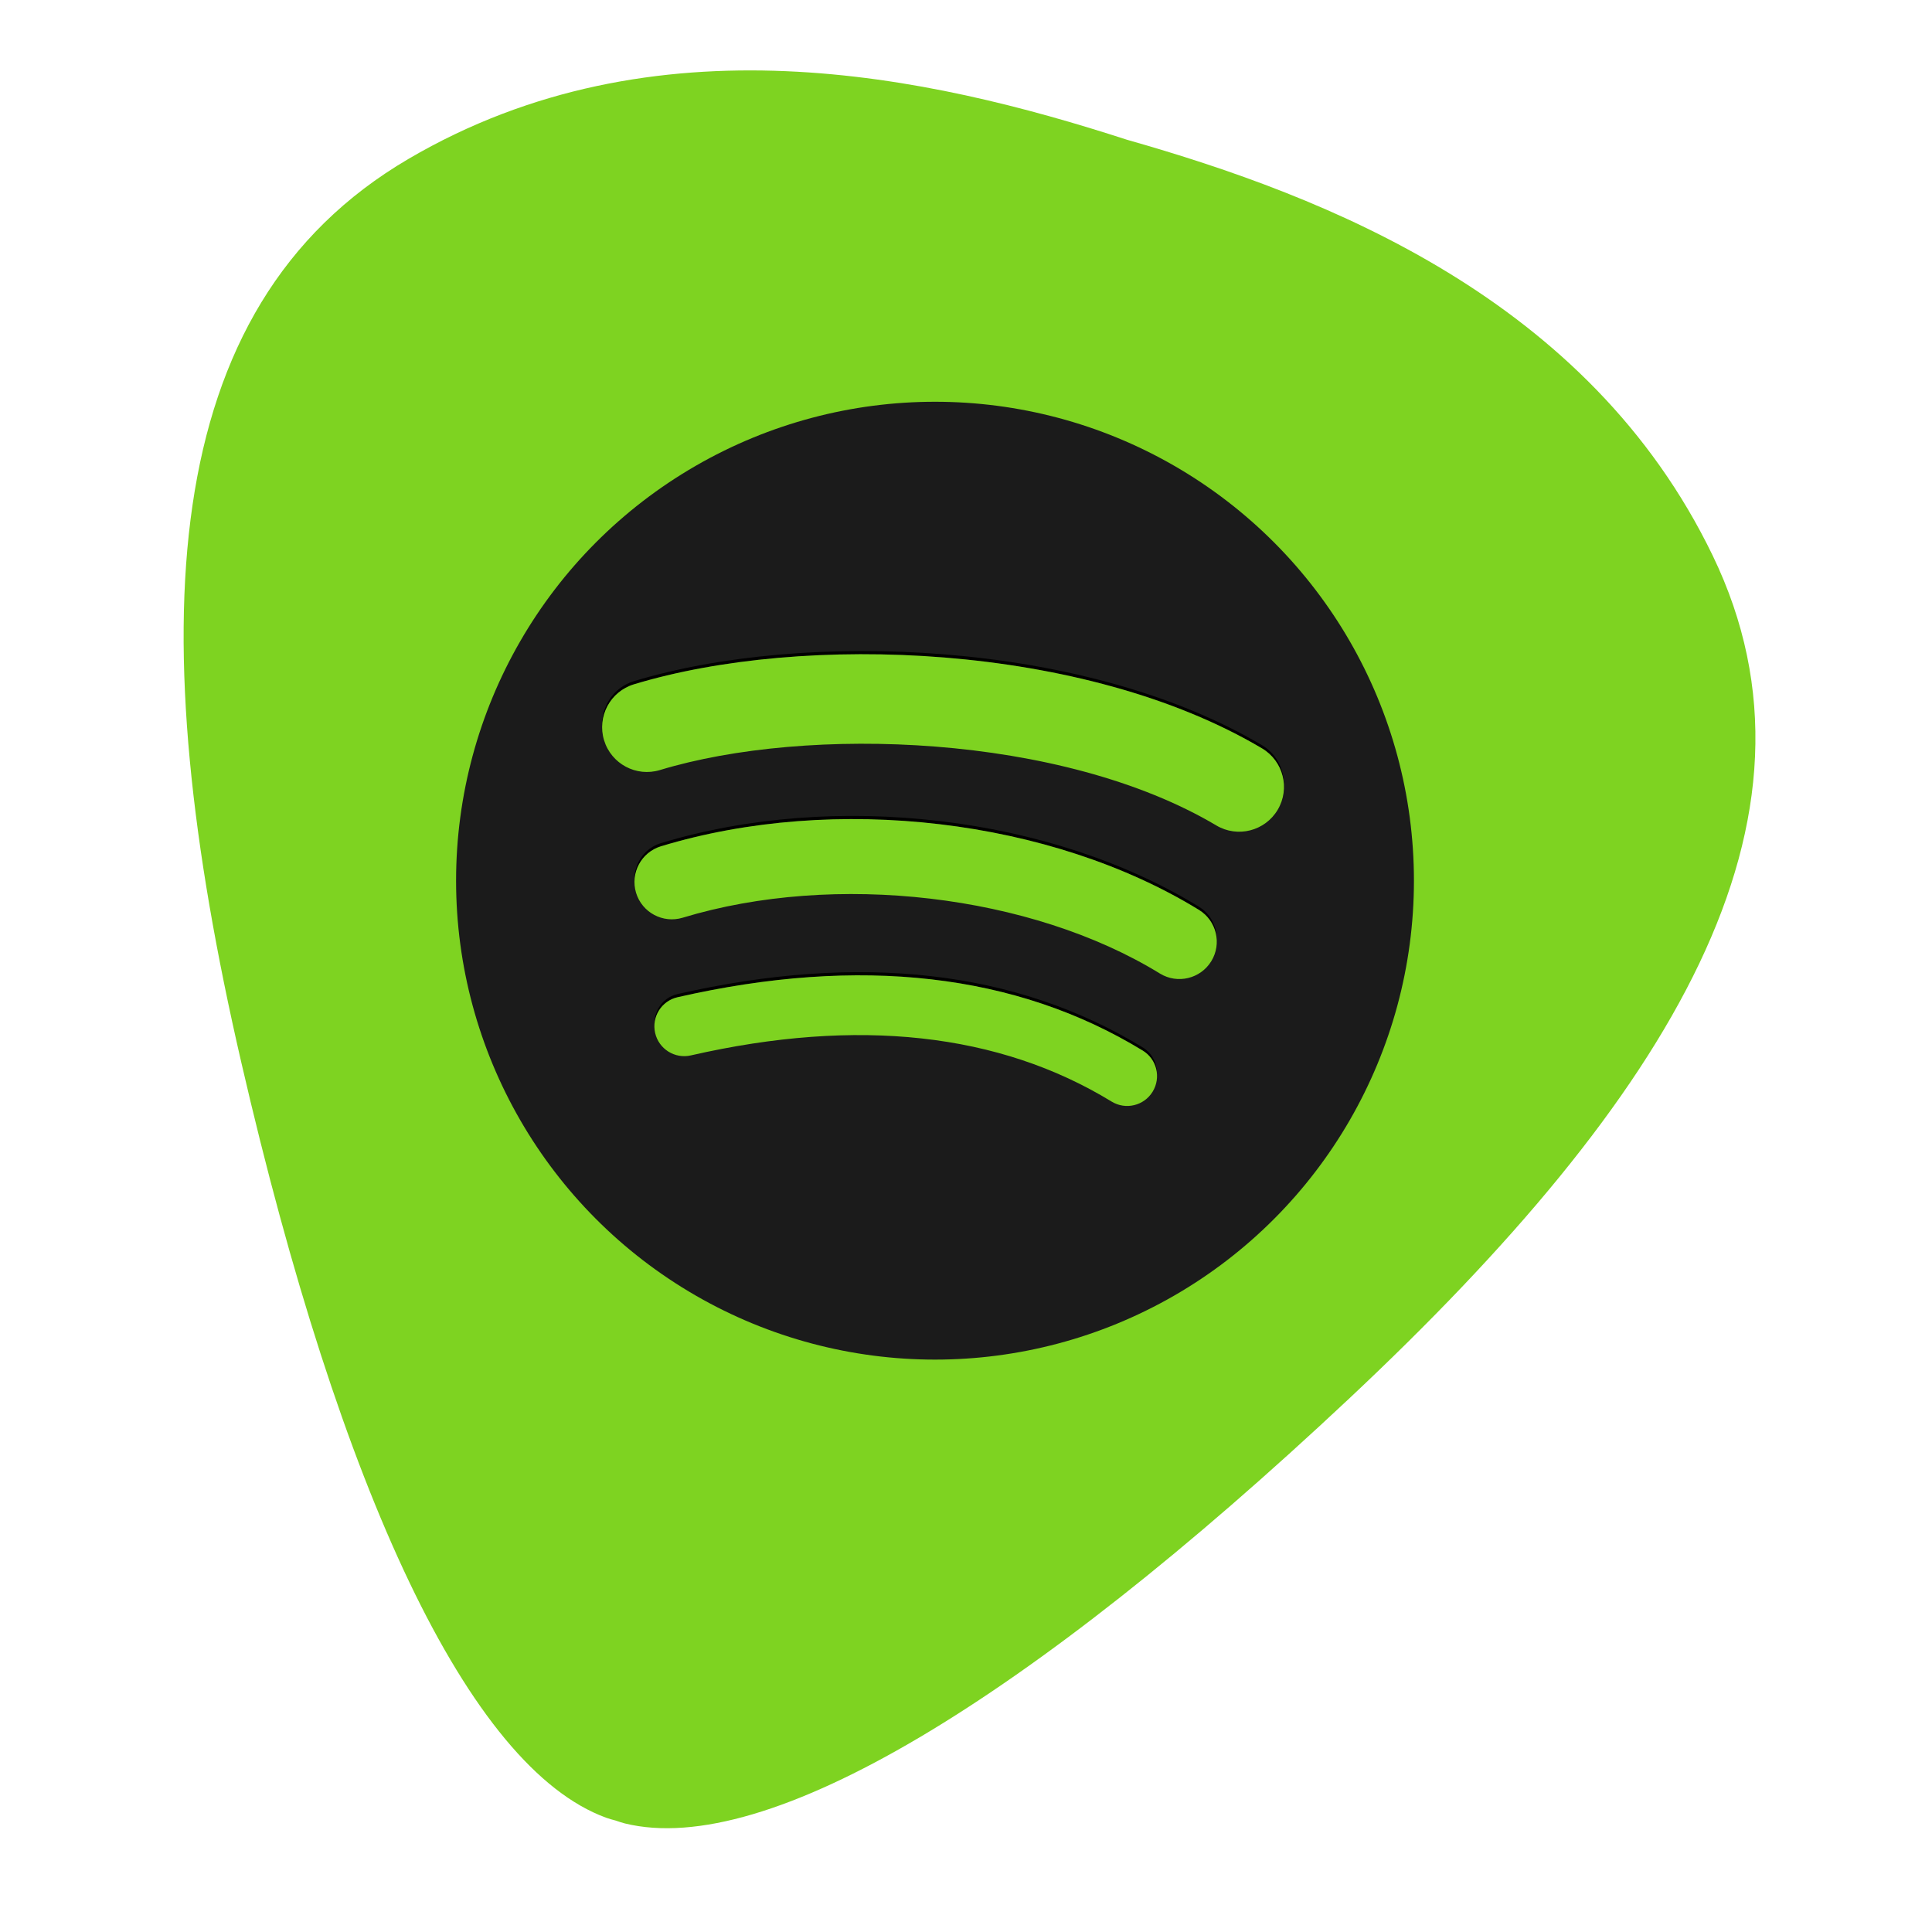 <?xml version="1.0" encoding="UTF-8" standalone="no"?>
<svg width="242px" height="242px" viewBox="0 0 242 242" version="1.1" xmlns="http://www.w3.org/2000/svg" xmlns:xlink="http://www.w3.org/1999/xlink" xmlns:sketch="http://www.bohemiancoding.com/sketch/ns">
    <!-- Generator: Sketch 3.0.3 (7892) - http://www.bohemiancoding.com/sketch -->
    <title>Slice 1</title>
    <desc>Created with Sketch.</desc>
    <defs></defs>
    <g id="Page-1" stroke="none" stroke-width="1" fill="none" fill-rule="evenodd" sketch:type="MSPage">
        <path d="M30.209,133.01 C42.627,186.828 58.714,221.398 75.923,227.686 C76.303,227.82 76.7,227.937 77.103,228.036 C77.501,228.177 77.892,228.305 78.284,228.405 C96.077,232.764 128.689,213.001 168.969,175.205 C209.248,137.416 230.547,102.746 214.53,69.59 C198.981,37.404 166.158,24.613 141.136,17.496 C116.383,9.478 81.994,1.829 51.158,19.909 C19.393,38.532 17.792,79.191 30.209,133.01" id="Fill-307" fill="#7ED321" sketch:type="MSShapeGroup"></path>
        <g id="Oval-1-+-Spotify" sketch:type="MSLayerGroup" transform="translate(57.128, 50.654)">
            <ellipse id="Oval-1" fill="#1B1B1B" sketch:type="MSShapeGroup" cx="59.99" cy="59.659" rx="59.99" ry="59.99"></ellipse>
            <g id="Spotify" transform="translate(18.497, 30.664)" sketch:type="MSShapeGroup">
                <g id="Group">
                    <g id="Shape" fill="#000000">
                        <g>
                            <g>
                                <path d="M7.167,24.685 C28.955,18.073 56.04,21.276 74.557,32.655 C75.899,33.483 76.669,34.874 76.767,36.334 C76.796,34.735 76.019,33.159 74.557,32.26 C56.04,20.881 28.955,17.678 7.167,24.291 C5.001,24.949 3.664,27.036 3.869,29.208 C3.852,27.183 5.133,25.304 7.167,24.685"></path>
                                <path d="M9.25,43.591 C32.102,38.368 51.704,40.616 67.515,50.278 C68.584,50.93 69.2,52.035 69.287,53.197 C69.329,51.895 68.706,50.61 67.515,49.883 C51.704,40.221 32.102,37.972 9.25,43.195 C7.435,43.609 6.247,45.274 6.361,47.071 C6.434,45.43 7.569,43.972 9.25,43.591"></path>
                                <path d="M3.778,4.4 C24.969,-2.032 60.195,-0.79 82.458,12.425 C84.099,13.399 85.054,15.08 85.183,16.849 C85.179,14.94 84.221,13.077 82.458,12.03 C60.195,-1.185 24.969,-2.428 3.778,4.005 C1.178,4.796 -0.426,7.298 -0.178,9.901 C-0.236,7.446 1.311,5.15 3.778,4.4"></path>
                            </g>
                        </g>
                    </g>
                    <path d="M74.557,32.655 C56.04,21.276 28.955,18.073 7.167,24.685 C4.697,25.437 3.302,28.044 4.048,30.518 C4.8,32.987 7.412,34.381 9.886,33.634 C28.958,27.845 53.541,30.716 69.663,40.625 C71.862,41.976 74.74,41.286 76.097,39.085 C77.448,36.889 76.756,34.009 74.557,32.655" id="Shape" fill="#7ED321"></path>
                    <path d="M82.458,12.425 C60.196,-0.79 24.969,-2.032 3.778,4.4 C0.811,5.301 -0.86,8.434 0.038,11.4 C0.936,14.364 4.072,16.038 7.036,15.138 C25.495,9.535 57.392,10.592 76.73,22.076 C79.389,23.659 82.836,22.78 84.418,20.113 C85.998,17.451 85.123,14.008 82.458,12.425" id="Shape" fill="#7ED321"></path>
                    <path d="M67.515,50.278 C51.703,40.615 32.101,38.368 9.249,43.592 C7.233,44.051 5.977,46.057 6.437,48.068 C6.896,50.08 8.902,51.341 10.914,50.88 C31.796,46.11 49.527,48.054 63.615,56.665 C65.376,57.741 67.678,57.188 68.755,55.421 C69.833,53.658 69.279,51.355 67.515,50.278" id="Shape" fill="#7ED321"></path>
                </g>
            </g>
        </g>
    </g>
</svg>